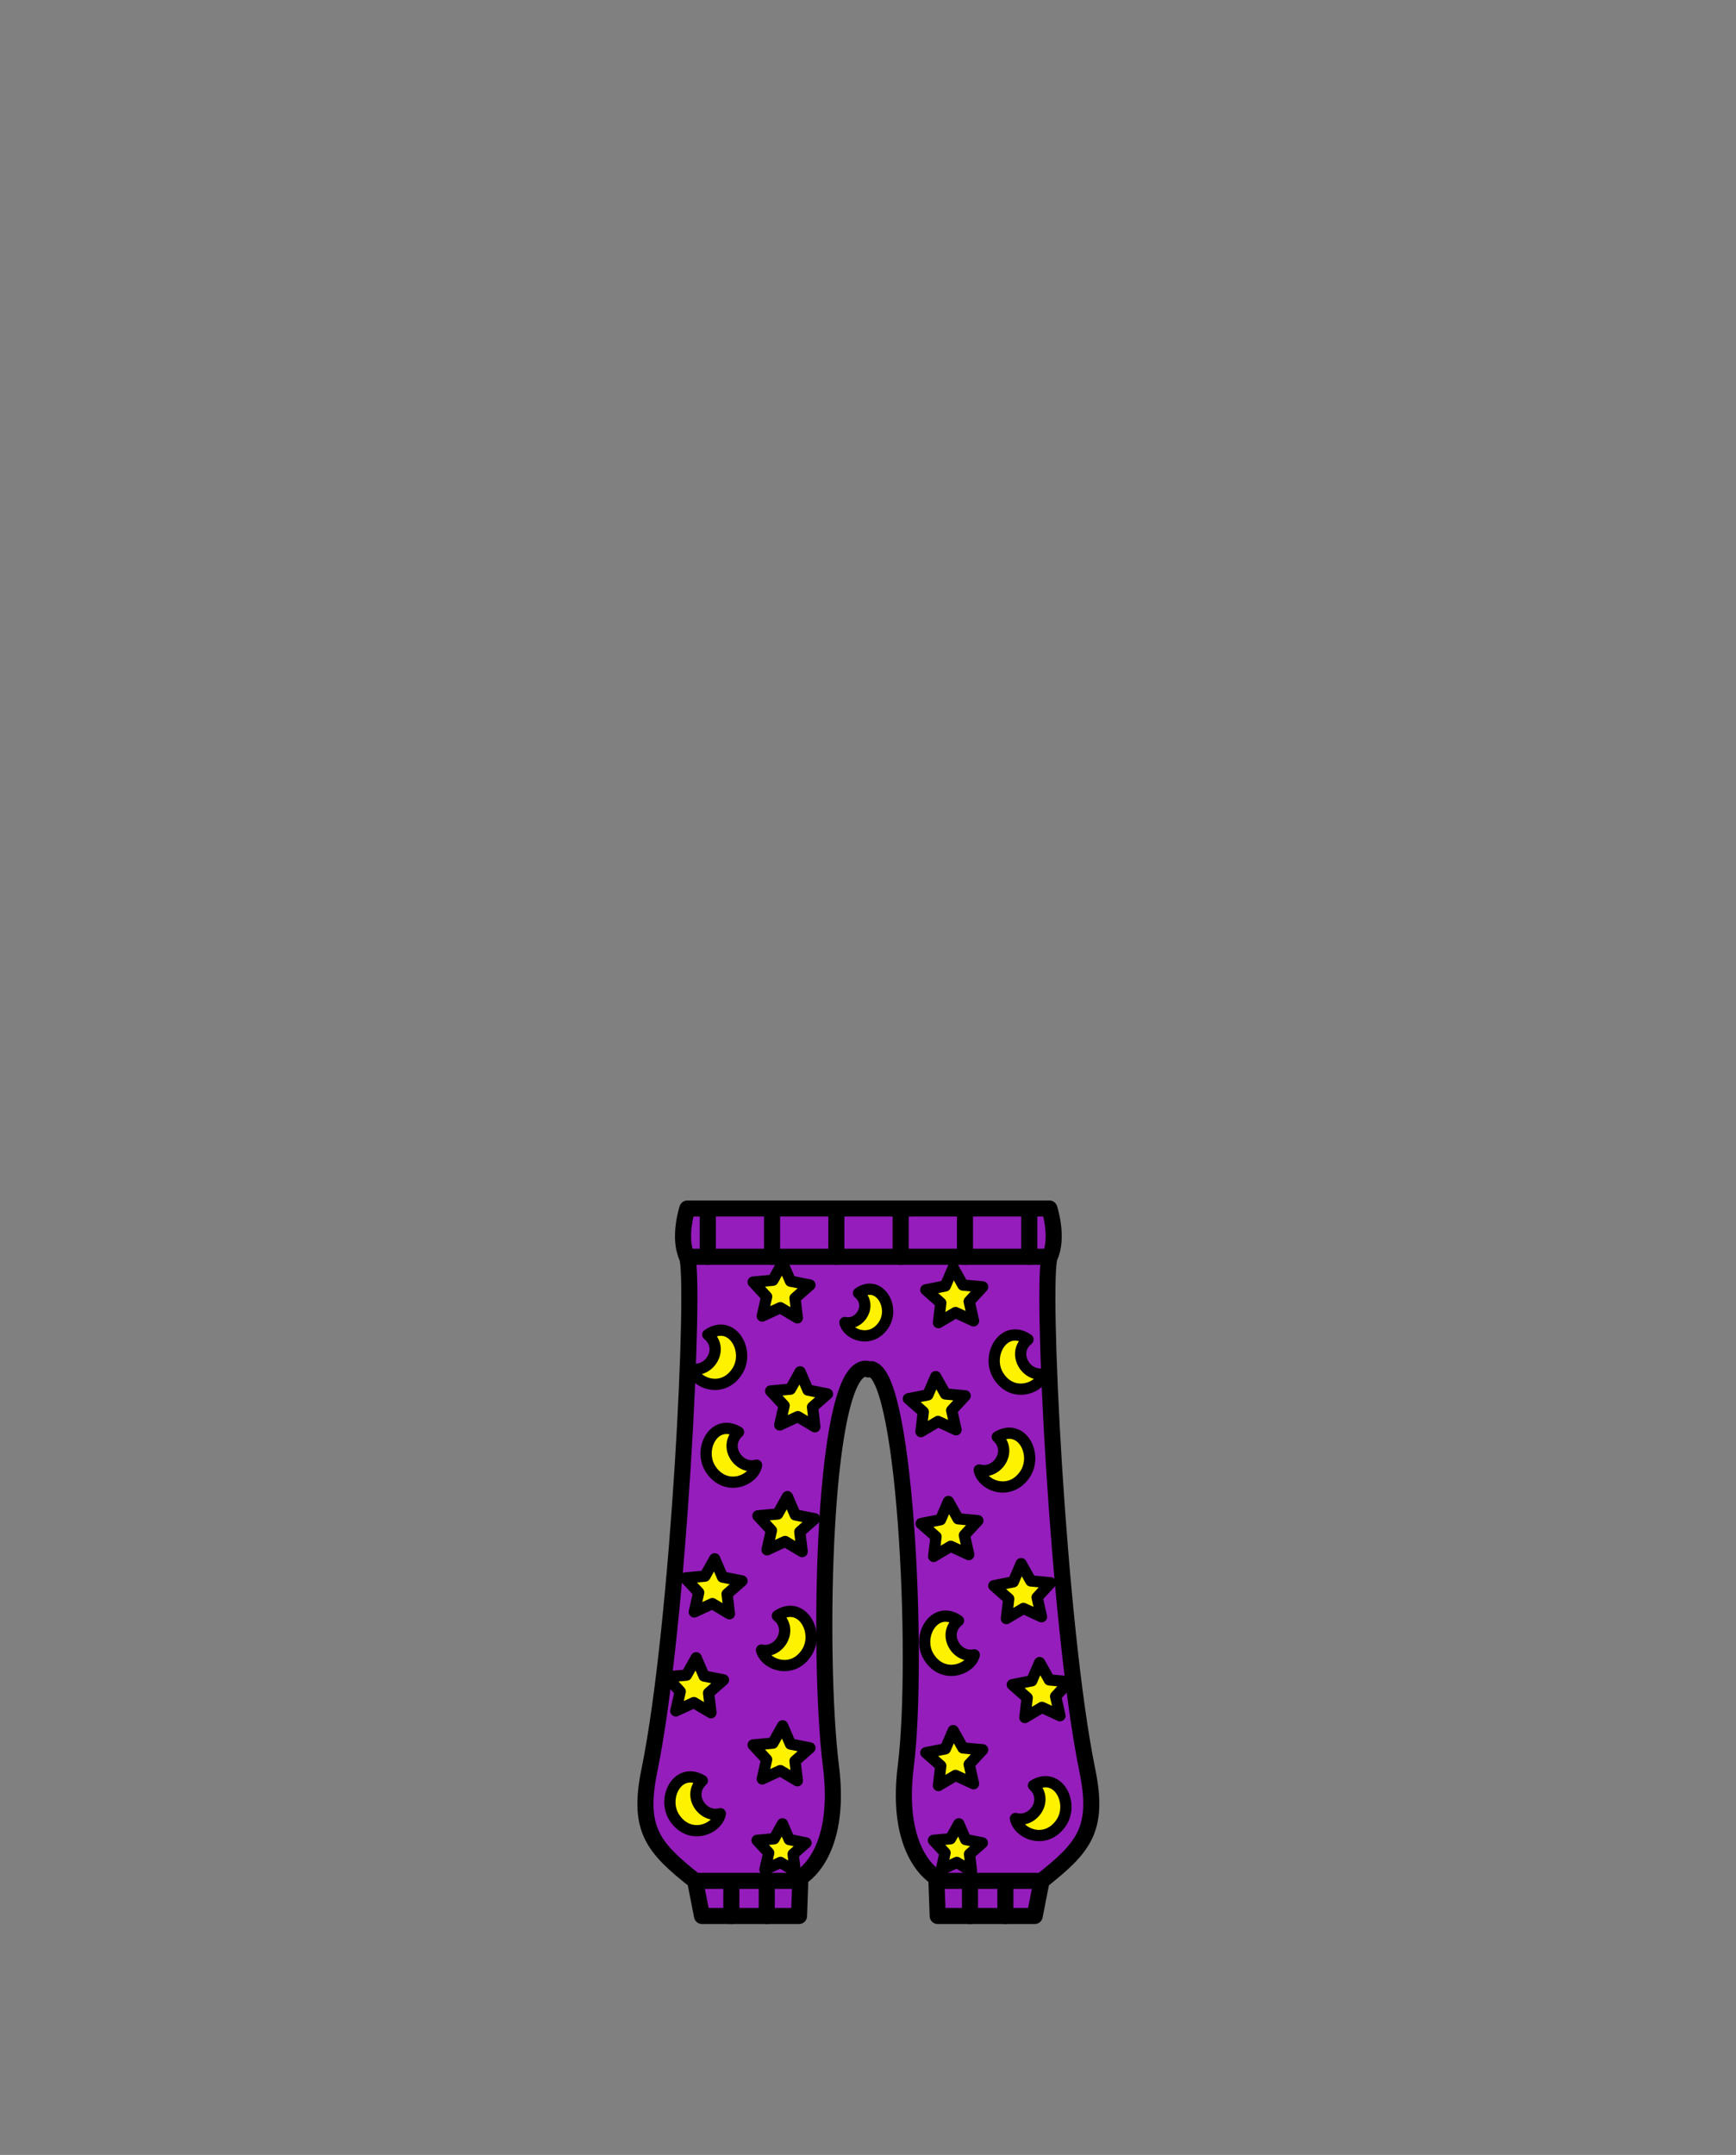 <?xml version="1.0" encoding="utf-8"?>
<!-- Generator: Adobe Illustrator 15.1.0, SVG Export Plug-In . SVG Version: 6.00 Build 0)  -->
<!DOCTYPE svg PUBLIC "-//W3C//DTD SVG 1.1//EN" "http://www.w3.org/Graphics/SVG/1.1/DTD/svg11.dtd">
<svg version="1.1" id="Layer_1" xmlns="http://www.w3.org/2000/svg" xmlns:xlink="http://www.w3.org/1999/xlink" x="0px" y="0px"
	 width="1080px" height="1340px" viewBox="0 0 1080 1340" enable-background="new 0 0 1080 1340" xml:space="preserve">
<rect x="0" y="0" width="1080" height="1340" fill="#808080" stroke="none"/>
<g>
	<g>
		<g>
			<g>
				
					<path fill="#951DBC" stroke="#000000" stroke-width="10" stroke-linecap="round" stroke-linejoin="round" stroke-miterlimit="10" d="
					M513.5,751.5h139.345c0,0,5.862,17.982,0.259,29.991c-5.603,12.009,4.798,228.911,23.396,319.676
					c7.507,36.631-2.59,47.91-28.5,68.427l-4.285,21.844H583.36l-0.86-23.938c0,0-26-13.666-19.005-69.134
					c8.469-67.151-0.495-254.369-23.62-246.866"/>
				<g>
					
						<line fill="none" stroke="#000000" stroke-width="10" stroke-linecap="round" stroke-linejoin="round" stroke-miterlimit="10" x1="603.44" y1="1169.594" x2="603.44" y2="1191.438"/>
					
						<line fill="none" stroke="#000000" stroke-width="10" stroke-linecap="round" stroke-linejoin="round" stroke-miterlimit="10" x1="625.471" y1="1171.796" x2="625.471" y2="1191.438"/>
					
						<line fill="none" stroke="#000000" stroke-width="10" stroke-linecap="round" stroke-linejoin="round" stroke-miterlimit="10" x1="648" y1="1169.594" x2="583.35" y2="1169.594"/>
				</g>
			</g>
			<g>
				
					<path fill="#951DBC" stroke="#000000" stroke-width="10" stroke-linecap="round" stroke-linejoin="round" stroke-miterlimit="10" d="
					M566.947,751.5H427.603c0,0-5.86,17.982-0.259,29.991c5.604,12.009-4.796,228.911-23.396,319.676
					c-7.507,36.631,2.59,47.91,28.5,68.427l4.285,21.844h60.354l0.86-23.938c0,0,26-13.666,19.005-69.134
					c-8.469-67.151-5.482-256.599,23.62-246.866"/>
				<g>
					
						<line fill="none" stroke="#000000" stroke-width="10" stroke-linecap="round" stroke-linejoin="round" stroke-miterlimit="10" x1="477.007" y1="1169.594" x2="477.007" y2="1191.438"/>
					
						<line fill="none" stroke="#000000" stroke-width="10" stroke-linecap="round" stroke-linejoin="round" stroke-miterlimit="10" x1="454.977" y1="1171.796" x2="454.977" y2="1191.438"/>
					
						<line fill="none" stroke="#000000" stroke-width="10" stroke-linecap="round" stroke-linejoin="round" stroke-miterlimit="10" x1="432.447" y1="1169.594" x2="497.098" y2="1169.594"/>
				</g>
			</g>
		</g>
		<g>
			
				<line fill="none" stroke="#000000" stroke-width="10" stroke-linecap="round" stroke-linejoin="round" stroke-miterlimit="10" x1="427.344" y1="781.491" x2="650.5" y2="781.491"/>
			
				<line fill="none" stroke="#000000" stroke-width="10" stroke-linecap="round" stroke-linejoin="round" stroke-miterlimit="10" x1="520.324" y1="781.491" x2="520.324" y2="751.5"/>
			
				<line fill="none" stroke="#000000" stroke-width="10" stroke-linecap="round" stroke-linejoin="round" stroke-miterlimit="10" x1="480.324" y1="781.491" x2="480.324" y2="751.5"/>
			
				<line fill="none" stroke="#000000" stroke-width="10" stroke-linecap="round" stroke-linejoin="round" stroke-miterlimit="10" x1="440.324" y1="781.491" x2="440.324" y2="751.5"/>
			
				<line fill="none" stroke="#000000" stroke-width="10" stroke-linecap="round" stroke-linejoin="round" stroke-miterlimit="10" x1="560.324" y1="781.491" x2="560.324" y2="751.5"/>
			
				<line fill="none" stroke="#000000" stroke-width="10" stroke-linecap="round" stroke-linejoin="round" stroke-miterlimit="10" x1="600.324" y1="781.491" x2="600.324" y2="751.5"/>
			
				<line fill="none" stroke="#000000" stroke-width="10" stroke-linecap="round" stroke-linejoin="round" stroke-miterlimit="10" x1="640.324" y1="781.491" x2="640.324" y2="751.5"/>
		</g>
	</g>
	<g>
		
			<path fill="#FFF200" stroke="#000000" stroke-width="7" stroke-linecap="round" stroke-linejoin="round" stroke-miterlimit="10" d="
			M440.339,829.956c10.423,8.424,1.246,23.622-9.834,21.267c2.391,9.358,19.577,15.376,28.314,1.222
			C466.742,839.605,455.075,819.758,440.339,829.956z"/>
		
			<polygon fill="#FFF200" stroke="#000000" stroke-width="7" stroke-linecap="round" stroke-linejoin="round" stroke-miterlimit="10" points="
			496.047,819.498 485.429,813.191 474.212,818.364 476.931,806.316 468.542,797.248 480.842,796.105 486.876,785.331 
			491.761,796.674 503.874,799.082 494.595,807.231 		"/>
		
			<polygon fill="#FFF200" stroke="#000000" stroke-width="7" stroke-linecap="round" stroke-linejoin="round" stroke-miterlimit="10" points="
			506.937,887.231 496.318,880.926 485.102,886.099 487.82,874.05 479.432,864.982 491.731,863.84 497.764,853.064 502.649,864.408 
			514.764,866.816 505.484,874.966 		"/>
		
			<polygon fill="#FFF200" stroke="#000000" stroke-width="7" stroke-linecap="round" stroke-linejoin="round" stroke-miterlimit="10" points="
			604.396,1163.548 595.254,1158.119 585.596,1162.572 587.936,1152.199 580.717,1144.393 591.305,1143.41 596.499,1134.135 
			600.703,1143.899 611.133,1145.972 603.143,1152.988 		"/>
		
			<polygon fill="#FFF200" stroke="#000000" stroke-width="7" stroke-linecap="round" stroke-linejoin="round" stroke-miterlimit="10" points="
			499.032,964.856 488.414,958.551 477.198,963.724 479.915,951.674 471.529,942.605 483.827,941.465 489.861,930.689 
			494.745,942.032 506.86,944.44 497.579,952.591 		"/>
		
			<polygon fill="#FFF200" stroke="#000000" stroke-width="7" stroke-linecap="round" stroke-linejoin="round" stroke-miterlimit="10" points="
			494.679,1163.548 485.537,1158.119 475.881,1162.572 478.221,1152.199 471,1144.393 481.588,1143.41 486.784,1134.134 
			490.988,1143.899 501.416,1145.973 493.428,1152.988 		"/>
		
			<polygon fill="#FFF200" stroke="#000000" stroke-width="7" stroke-linecap="round" stroke-linejoin="round" stroke-miterlimit="10" points="
			453.782,1003.503 443.163,997.196 431.946,1002.369 434.664,990.32 426.277,981.252 438.576,980.11 444.61,969.335 
			449.494,980.679 461.607,983.086 452.329,991.236 		"/>
		
			<path fill="#FFF200" stroke="#000000" stroke-width="7" stroke-linecap="round" stroke-linejoin="round" stroke-miterlimit="10" d="
			M459.446,890.531c-9.845,9.094,0.317,23.65,11.22,20.567c-1.766,9.495-18.518,16.638-28.171,3.089
			C433.74,901.905,444.068,881.329,459.446,890.531z"/>
		
			<path fill="#FFF200" stroke="#000000" stroke-width="7" stroke-linecap="round" stroke-linejoin="round" stroke-miterlimit="10" d="
			M534.1,804.098c8.974,7.252,1.072,20.336-8.468,18.308c2.057,8.058,16.854,13.237,24.375,1.051
			C556.827,812.404,546.784,795.318,534.1,804.098z"/>
		
			<path fill="#FFF200" stroke="#000000" stroke-width="7" stroke-linecap="round" stroke-linejoin="round" stroke-miterlimit="10" d="
			M483.591,1004.807c10.422,8.425,1.246,23.622-9.834,21.268c2.391,9.357,19.577,15.376,28.314,1.221
			C509.994,1014.456,498.327,994.608,483.591,1004.807z"/>
		
			<polygon fill="#FFF200" stroke="#000000" stroke-width="7" stroke-linecap="round" stroke-linejoin="round" stroke-miterlimit="10" points="
			442.287,1065.042 431.667,1058.735 420.451,1063.908 423.169,1051.859 414.782,1042.791 427.081,1041.649 433.114,1030.874 
			437.999,1042.218 450.112,1044.625 440.834,1052.775 		"/>
		
			<polygon fill="#FFF200" stroke="#000000" stroke-width="7" stroke-linecap="round" stroke-linejoin="round" stroke-miterlimit="10" points="
			496.048,1107.339 485.428,1101.032 474.212,1106.205 476.93,1094.156 468.543,1085.088 480.841,1083.946 486.875,1073.171 
			491.76,1084.515 503.873,1086.922 494.595,1095.072 		"/>
		
			<path fill="#FFF200" stroke="#000000" stroke-width="7" stroke-linecap="round" stroke-linejoin="round" stroke-miterlimit="10" d="
			M436.916,1107.25c-9.843,9.094,0.318,23.651,11.221,20.568c-1.766,9.494-18.518,16.637-28.171,3.089
			C411.211,1118.624,421.539,1098.048,436.916,1107.25z"/>
		
			<path fill="#FFF200" stroke="#000000" stroke-width="7" stroke-linecap="round" stroke-linejoin="round" stroke-miterlimit="10" d="
			M621.06,855.431c8.737,14.155,25.926,8.139,28.314-1.221c-11.081,2.355-20.258-12.843-9.835-21.267
			C624.804,822.745,613.137,842.593,621.06,855.431z"/>
		
			<polygon fill="#FFF200" stroke="#000000" stroke-width="7" stroke-linecap="round" stroke-linejoin="round" stroke-miterlimit="10" points="
			585.283,810.219 576.005,802.069 588.118,799.661 593.002,788.318 599.037,799.093 611.336,800.235 602.948,809.304 
			605.666,821.352 594.45,816.179 583.832,822.485 		"/>
		
			<polygon fill="#FFF200" stroke="#000000" stroke-width="7" stroke-linecap="round" stroke-linejoin="round" stroke-miterlimit="10" points="
			574.396,877.953 565.115,869.804 577.229,867.396 582.115,856.052 588.148,866.827 600.447,867.97 592.059,877.037 
			594.777,889.086 583.561,883.913 572.942,890.219 		"/>
		
			<polygon fill="#FFF200" stroke="#000000" stroke-width="7" stroke-linecap="round" stroke-linejoin="round" stroke-miterlimit="10" points="
			582.3,955.578 573.021,947.428 585.134,945.02 590.018,933.677 596.052,944.452 608.35,945.593 599.965,954.661 602.682,966.711 
			591.465,961.538 580.847,967.844 		"/>
		
			<polygon fill="#FFF200" stroke="#000000" stroke-width="7" stroke-linecap="round" stroke-linejoin="round" stroke-miterlimit="10" points="
			627.55,994.224 618.271,986.073 630.385,983.666 635.269,972.322 641.303,983.098 653.602,984.239 645.215,993.308 
			647.933,1005.356 636.716,1000.184 626.097,1006.49 		"/>
		
			<path fill="#FFF200" stroke="#000000" stroke-width="7" stroke-linecap="round" stroke-linejoin="round" stroke-miterlimit="10" d="
			M637.384,917.176c-9.652,13.548-26.405,6.406-28.171-3.089c10.902,3.083,21.063-11.475,11.22-20.567
			C635.811,884.316,646.139,904.893,637.384,917.176z"/>
		
			<path fill="#FFF200" stroke="#000000" stroke-width="7" stroke-linecap="round" stroke-linejoin="round" stroke-miterlimit="10" d="
			M577.808,1030.281c8.737,14.154,25.926,8.138,28.314-1.221c-11.081,2.354-20.257-12.844-9.835-21.268
			C581.552,997.596,569.885,1017.443,577.808,1030.281z"/>
		
			<polygon fill="#FFF200" stroke="#000000" stroke-width="7" stroke-linecap="round" stroke-linejoin="round" stroke-miterlimit="10" points="
			639.045,1055.763 629.767,1047.612 641.88,1045.205 646.765,1033.861 652.798,1044.637 665.097,1045.778 656.71,1054.847 
			659.428,1066.896 648.211,1061.723 637.592,1068.029 		"/>
		
			<polygon fill="#FFF200" stroke="#000000" stroke-width="7" stroke-linecap="round" stroke-linejoin="round" stroke-miterlimit="10" points="
			585.284,1098.061 576.006,1089.909 588.119,1087.502 593.004,1076.158 599.037,1086.934 611.336,1088.075 602.949,1097.145 
			605.667,1109.192 594.451,1104.02 583.831,1110.326 		"/>
		
			<path fill="#FFF200" stroke="#000000" stroke-width="7" stroke-linecap="round" stroke-linejoin="round" stroke-miterlimit="10" d="
			M659.913,1133.895c-9.653,13.549-26.405,6.406-28.171-3.089c10.901,3.083,21.063-11.475,11.221-20.567
			C658.34,1101.035,668.668,1121.611,659.913,1133.895z"/>
	</g>
</g>
</svg>
